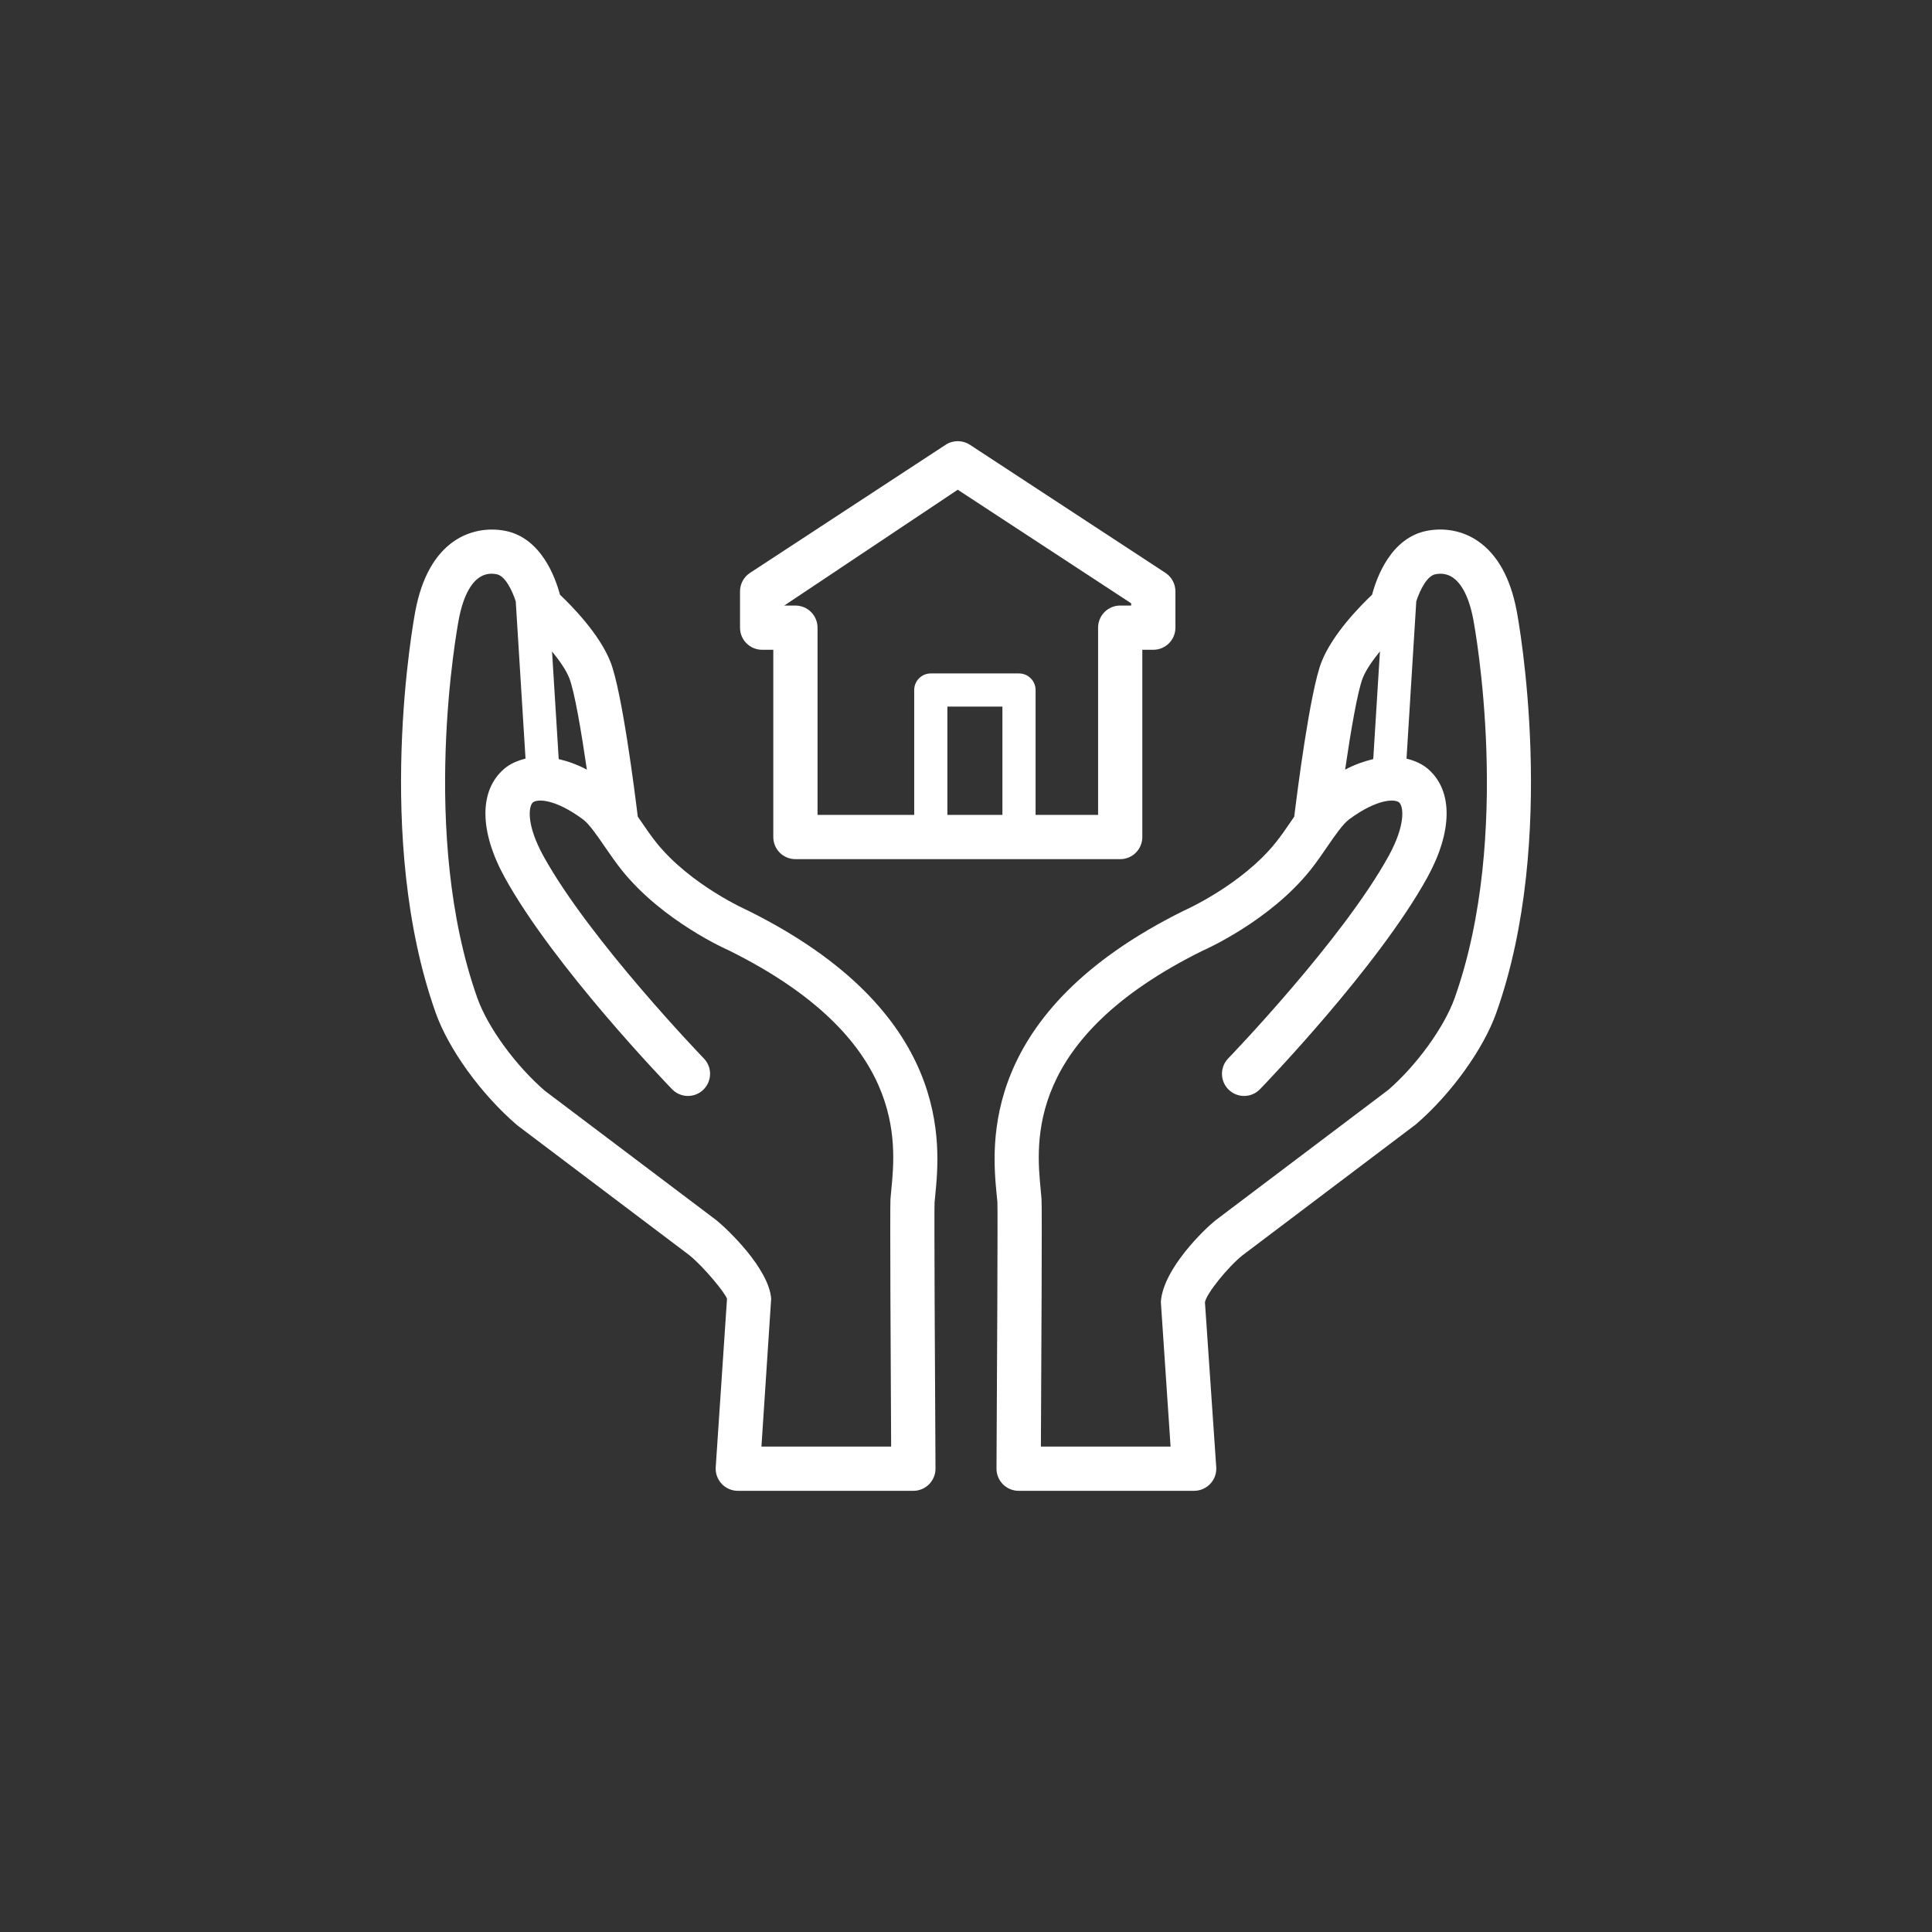 <?xml version="1.0" encoding="utf-8"?>
<!-- Generator: Adobe Illustrator 16.0.0, SVG Export Plug-In . SVG Version: 6.00 Build 0)  -->
<!DOCTYPE svg PUBLIC "-//W3C//DTD SVG 1.1//EN" "http://www.w3.org/Graphics/SVG/1.1/DTD/svg11.dtd">
<svg version="1.1" id="Layer_6" xmlns="http://www.w3.org/2000/svg" xmlns:xlink="http://www.w3.org/1999/xlink" x="0px" y="0px"
	 width="119.334px" height="119.334px" viewBox="0 0 119.334 119.334" enable-background="new 0 0 119.334 119.334"
	 xml:space="preserve">
<rect x="0" y="0" width="119.334" height="119.334" fill="#333333" stroke="none"/>
<g>
	<circle fill="transparent" cx="59.667" cy="59.666" r="59.667" class="fundo" />
</g>
<g>
	<path class="stroke" fill="#FFFFFF" d="M47.075,40.135h0.689v11.566c0,0.755,0.61,1.366,1.366,1.366h20.062c0.755,0,1.366-0.611,1.366-1.366
		V40.135h0.678c0.756,0,1.366-0.611,1.366-1.366v-2.241c0-0.46-0.231-0.89-0.616-1.144l-12.078-7.912
		c-0.459-0.296-1.044-0.296-1.497,0l-12.083,7.912c-0.387,0.253-0.619,0.683-0.619,1.144v2.241
		C45.708,39.523,46.319,40.135,47.075,40.135z M61.916,50.334h-3.399v-6.689h3.399V50.334z M59.157,30.249l10.712,7.016v0.138
		h-0.678c-0.755,0-1.365,0.611-1.365,1.366v11.566h-3.861V42.62c0-0.565-0.46-1.024-1.025-1.024h-5.448
		c-0.564,0-1.024,0.459-1.024,1.024v7.714h-5.972V38.769c0-0.755-0.612-1.366-1.366-1.366h-0.688L59.157,30.249z"/>
	<path class="stroke" fill="#FFFFFF" d="M57.769,73.816c0.302-3.084,1.105-11.287-11.585-17.58c-0.035-0.016-3.538-1.559-5.652-4.2
		c-0.325-0.407-0.626-0.849-0.92-1.278c-0.072-0.107-0.146-0.212-0.219-0.316c-0.189-1.566-0.976-7.746-1.684-9.551
		c-0.672-1.717-2.377-3.453-3.122-4.157c-0.285-1.076-1.168-3.52-3.396-3.949c-1.097-0.206-2.218,0.012-3.127,0.627
		c-1.212,0.826-2.022,2.284-2.41,4.333c-0.107,0.567-2.583,14.01,1.259,24.819c0.8,2.246,2.794,5.014,5.027,6.935l10.62,8.016
		c0.944,0.759,2.263,2.392,2.345,2.711l-0.697,10.401c-0.024,0.373,0.107,0.747,0.366,1.022c0.259,0.274,0.619,0.435,0.999,0.435
		h10.844c0.362,0,0.712-0.146,0.968-0.405c0.255-0.257,0.401-0.606,0.398-0.972c-0.038-6.289-0.084-15.86-0.059-16.421
		L57.769,73.816z M35.164,41.888c0.317,0.805,0.736,3.248,1.086,5.65c-0.604-0.32-1.18-0.518-1.74-0.652l-0.412-6.647
		C34.542,40.786,34.96,41.367,35.164,41.888z M55.048,73.553l-0.046,0.504c-0.036,0.438,0.011,9.959,0.041,15.295h-8.011
		l0.601-9.137c-0.144-1.877-2.735-4.327-3.396-4.855l-10.581-7.984c-1.809-1.561-3.525-3.917-4.17-5.726
		c-3.597-10.121-1.249-22.859-1.147-23.397c0.31-1.632,0.856-2.304,1.262-2.581c0.31-0.211,0.664-0.283,1.076-0.203
		c0.515,0.1,0.944,0.957,1.179,1.675l0.604,9.713c-0.497,0.124-0.963,0.317-1.35,0.659c-1.527,1.344-1.5,3.846,0.072,6.694
		c3.05,5.519,10.033,12.76,10.329,13.067c0.528,0.544,1.39,0.557,1.932,0.031c0.541-0.525,0.558-1.39,0.031-1.932
		c-0.069-0.072-7.028-7.29-9.901-12.488c-1.094-1.984-0.916-3.094-0.66-3.322c0.251-0.22,1.332-0.255,3.083,1.034
		c0.397,0.291,0.888,1.009,1.363,1.702c0.333,0.483,0.675,0.981,1.041,1.439c2.535,3.166,6.529,4.926,6.634,4.97
		C55.972,64.139,55.35,70.497,55.048,73.553z"/>
	<path class="stroke" fill="#FFFFFF" d="M93.684,37.745c-0.387-2.049-1.198-3.507-2.412-4.333c-0.908-0.618-2.018-0.838-3.128-0.627
		c-2.228,0.429-3.11,2.873-3.395,3.949c-0.744,0.705-2.451,2.44-3.125,4.157c-0.706,1.807-1.493,7.993-1.683,9.554
		c-0.073,0.104-0.145,0.208-0.217,0.315c-0.293,0.428-0.595,0.871-0.921,1.275c-2.102,2.627-5.616,4.187-5.711,4.23
		c-12.631,6.264-11.829,14.467-11.528,17.551l0.043,0.44c0.026,0.59-0.019,10.161-0.056,16.45c-0.003,0.365,0.141,0.715,0.396,0.972
		c0.257,0.259,0.606,0.405,0.97,0.405h10.844c0.378,0,0.738-0.16,0.997-0.435c0.26-0.275,0.39-0.649,0.366-1.022l-0.698-10.19
		c0.085-0.524,1.402-2.163,2.318-2.898l10.718-8.095c2.167-1.868,4.16-4.633,4.958-6.879C96.261,51.777,93.791,38.313,93.684,37.745
		z M84.171,41.886c0.205-0.525,0.621-1.105,1.064-1.652l-0.413,6.652c-0.558,0.135-1.135,0.333-1.738,0.652
		C83.435,45.135,83.856,42.691,84.171,41.886z M89.849,61.649c-0.646,1.809-2.358,4.162-4.098,5.67L75.07,75.383
		c-0.633,0.505-3.219,2.959-3.368,5.024l0.601,8.944h-8.01c0.029-5.336,0.077-14.857,0.039-15.289l-0.045-0.51
		c-0.302-3.056-0.923-9.414,9.956-14.811c0.167-0.073,4.162-1.833,6.696-5.001c0.366-0.457,0.708-0.955,1.039-1.438
		c0.476-0.693,0.969-1.412,1.366-1.702c1.755-1.29,2.827-1.251,3.079-1.034c0.256,0.227,0.435,1.338-0.659,3.322
		c-2.871,5.198-9.833,12.416-9.902,12.488c-0.525,0.542-0.511,1.406,0.031,1.932s1.407,0.513,1.933-0.031
		c0.296-0.308,7.281-7.549,10.329-13.067c1.572-2.848,1.599-5.352,0.071-6.695c-0.39-0.341-0.854-0.533-1.349-0.657l0.602-9.713
		c0.234-0.717,0.665-1.576,1.181-1.675c0.402-0.079,0.766-0.009,1.075,0.203c0.408,0.277,0.954,0.949,1.265,2.581
		C91.101,38.79,93.441,51.548,89.849,61.649z"/>
</g>
</svg>
